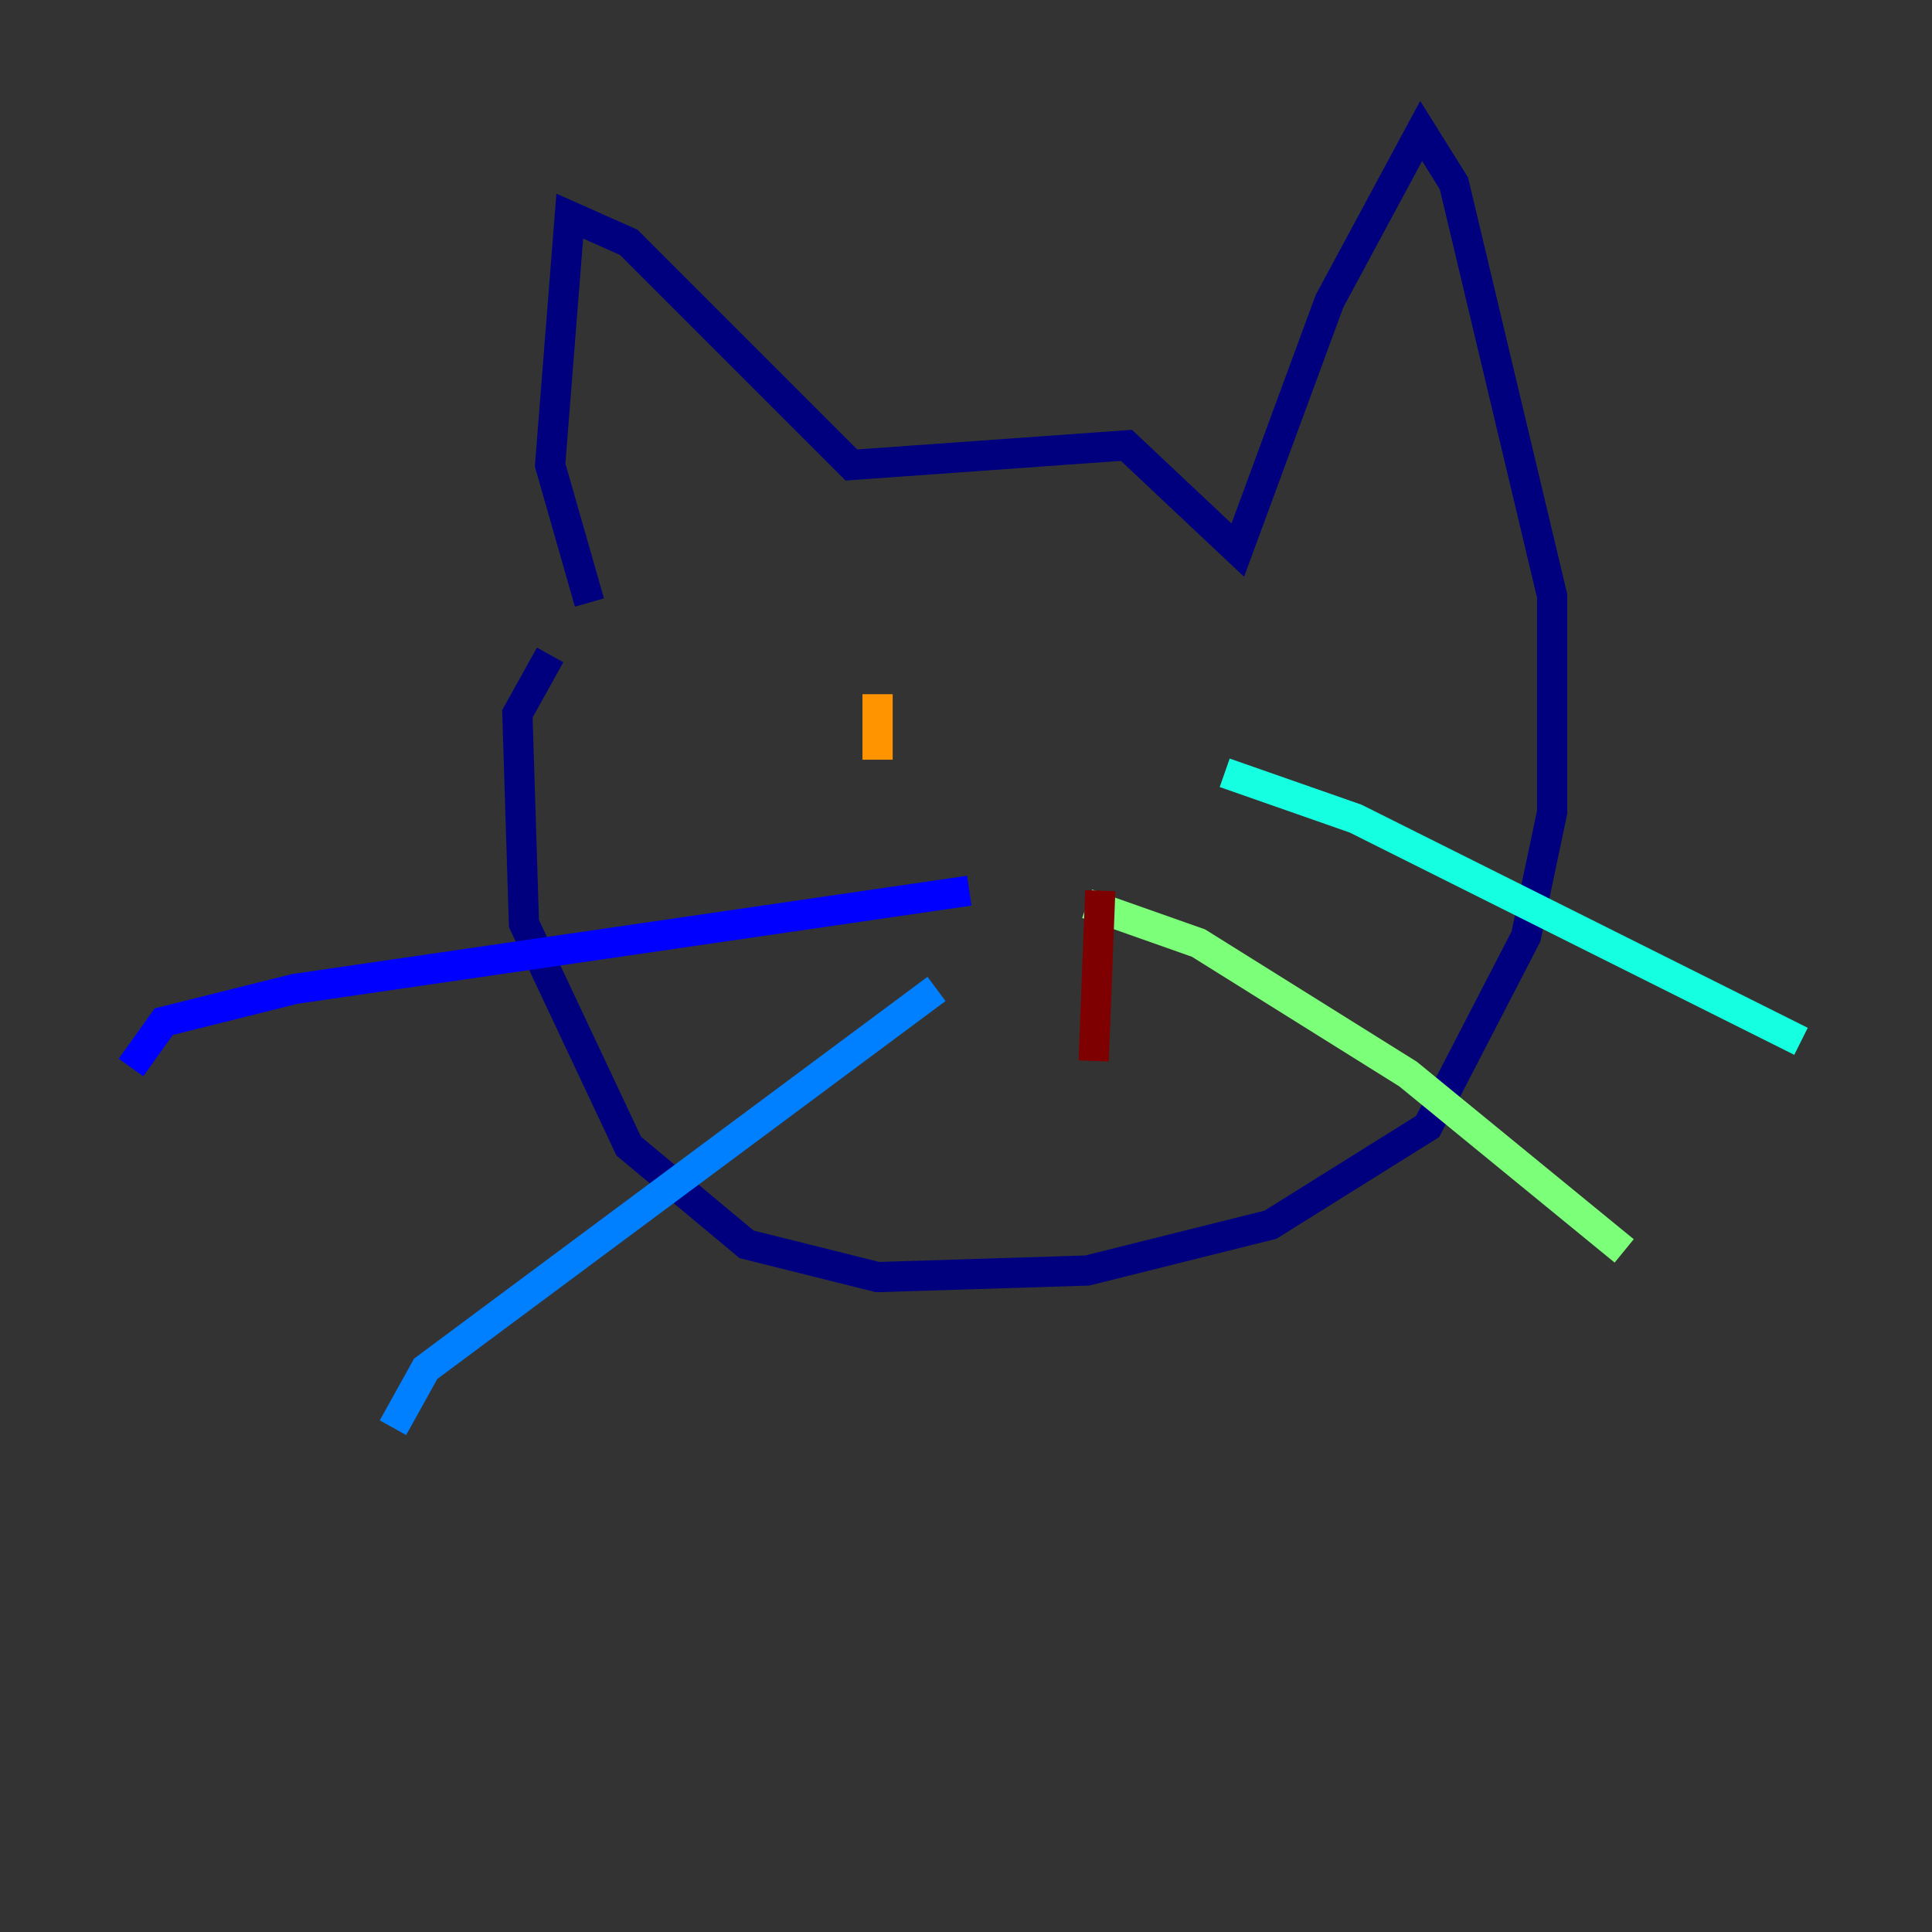 <?xml version="1.0" encoding="utf-8" ?>
<svg baseProfile="tiny" height="128" version="1.2" viewBox="0,0,128,128" width="128" xmlns="http://www.w3.org/2000/svg" xmlns:ev="http://www.w3.org/2001/xml-events" xmlns:xlink="http://www.w3.org/1999/xlink"><rect x="0" y="0" width="128" height="128" fill="#333333" stroke="none"/><defs /><polyline fill="none" points="39.051,39.919 36.447,30.807 37.749,14.319 41.654,16.054 56.407,30.807 74.63,29.505 82.007,36.447 88.081,19.959 94.156,8.678 96.325,12.149 102.834,39.485 102.834,53.803 101.098,62.047 94.59,74.63 84.176,81.139 72.027,84.176 58.142,84.61 49.464,82.441 41.654,75.932 34.712,61.18 34.278,47.295 36.447,43.39" stroke="#00007f" stroke-width="2" /><polyline fill="none" points="64.217,59.01 19.525,65.519 10.848,67.688 8.678,70.725" stroke="#0000ff" stroke-width="2" /><polyline fill="none" points="62.047,65.519 28.203,90.685 26.034,94.59" stroke="#0080ff" stroke-width="2" /><polyline fill="none" points="81.139,51.2 89.817,54.237 119.322,68.99" stroke="#15ffe1" stroke-width="2" /><polyline fill="none" points="72.027,59.878 79.403,62.481 93.288,71.159 107.607,82.875" stroke="#7cff79" stroke-width="2" /><polyline fill="none" points="59.444,44.258 59.444,44.258" stroke="#e4ff12" stroke-width="2" /><polyline fill="none" points="58.142,45.993 58.142,50.332" stroke="#ff9400" stroke-width="2" /><polyline fill="none" points="78.102,45.993 78.102,45.993" stroke="#ff1d00" stroke-width="2" /><polyline fill="none" points="72.895,59.01 72.461,70.291" stroke="#7f0000" stroke-width="2" /></svg>